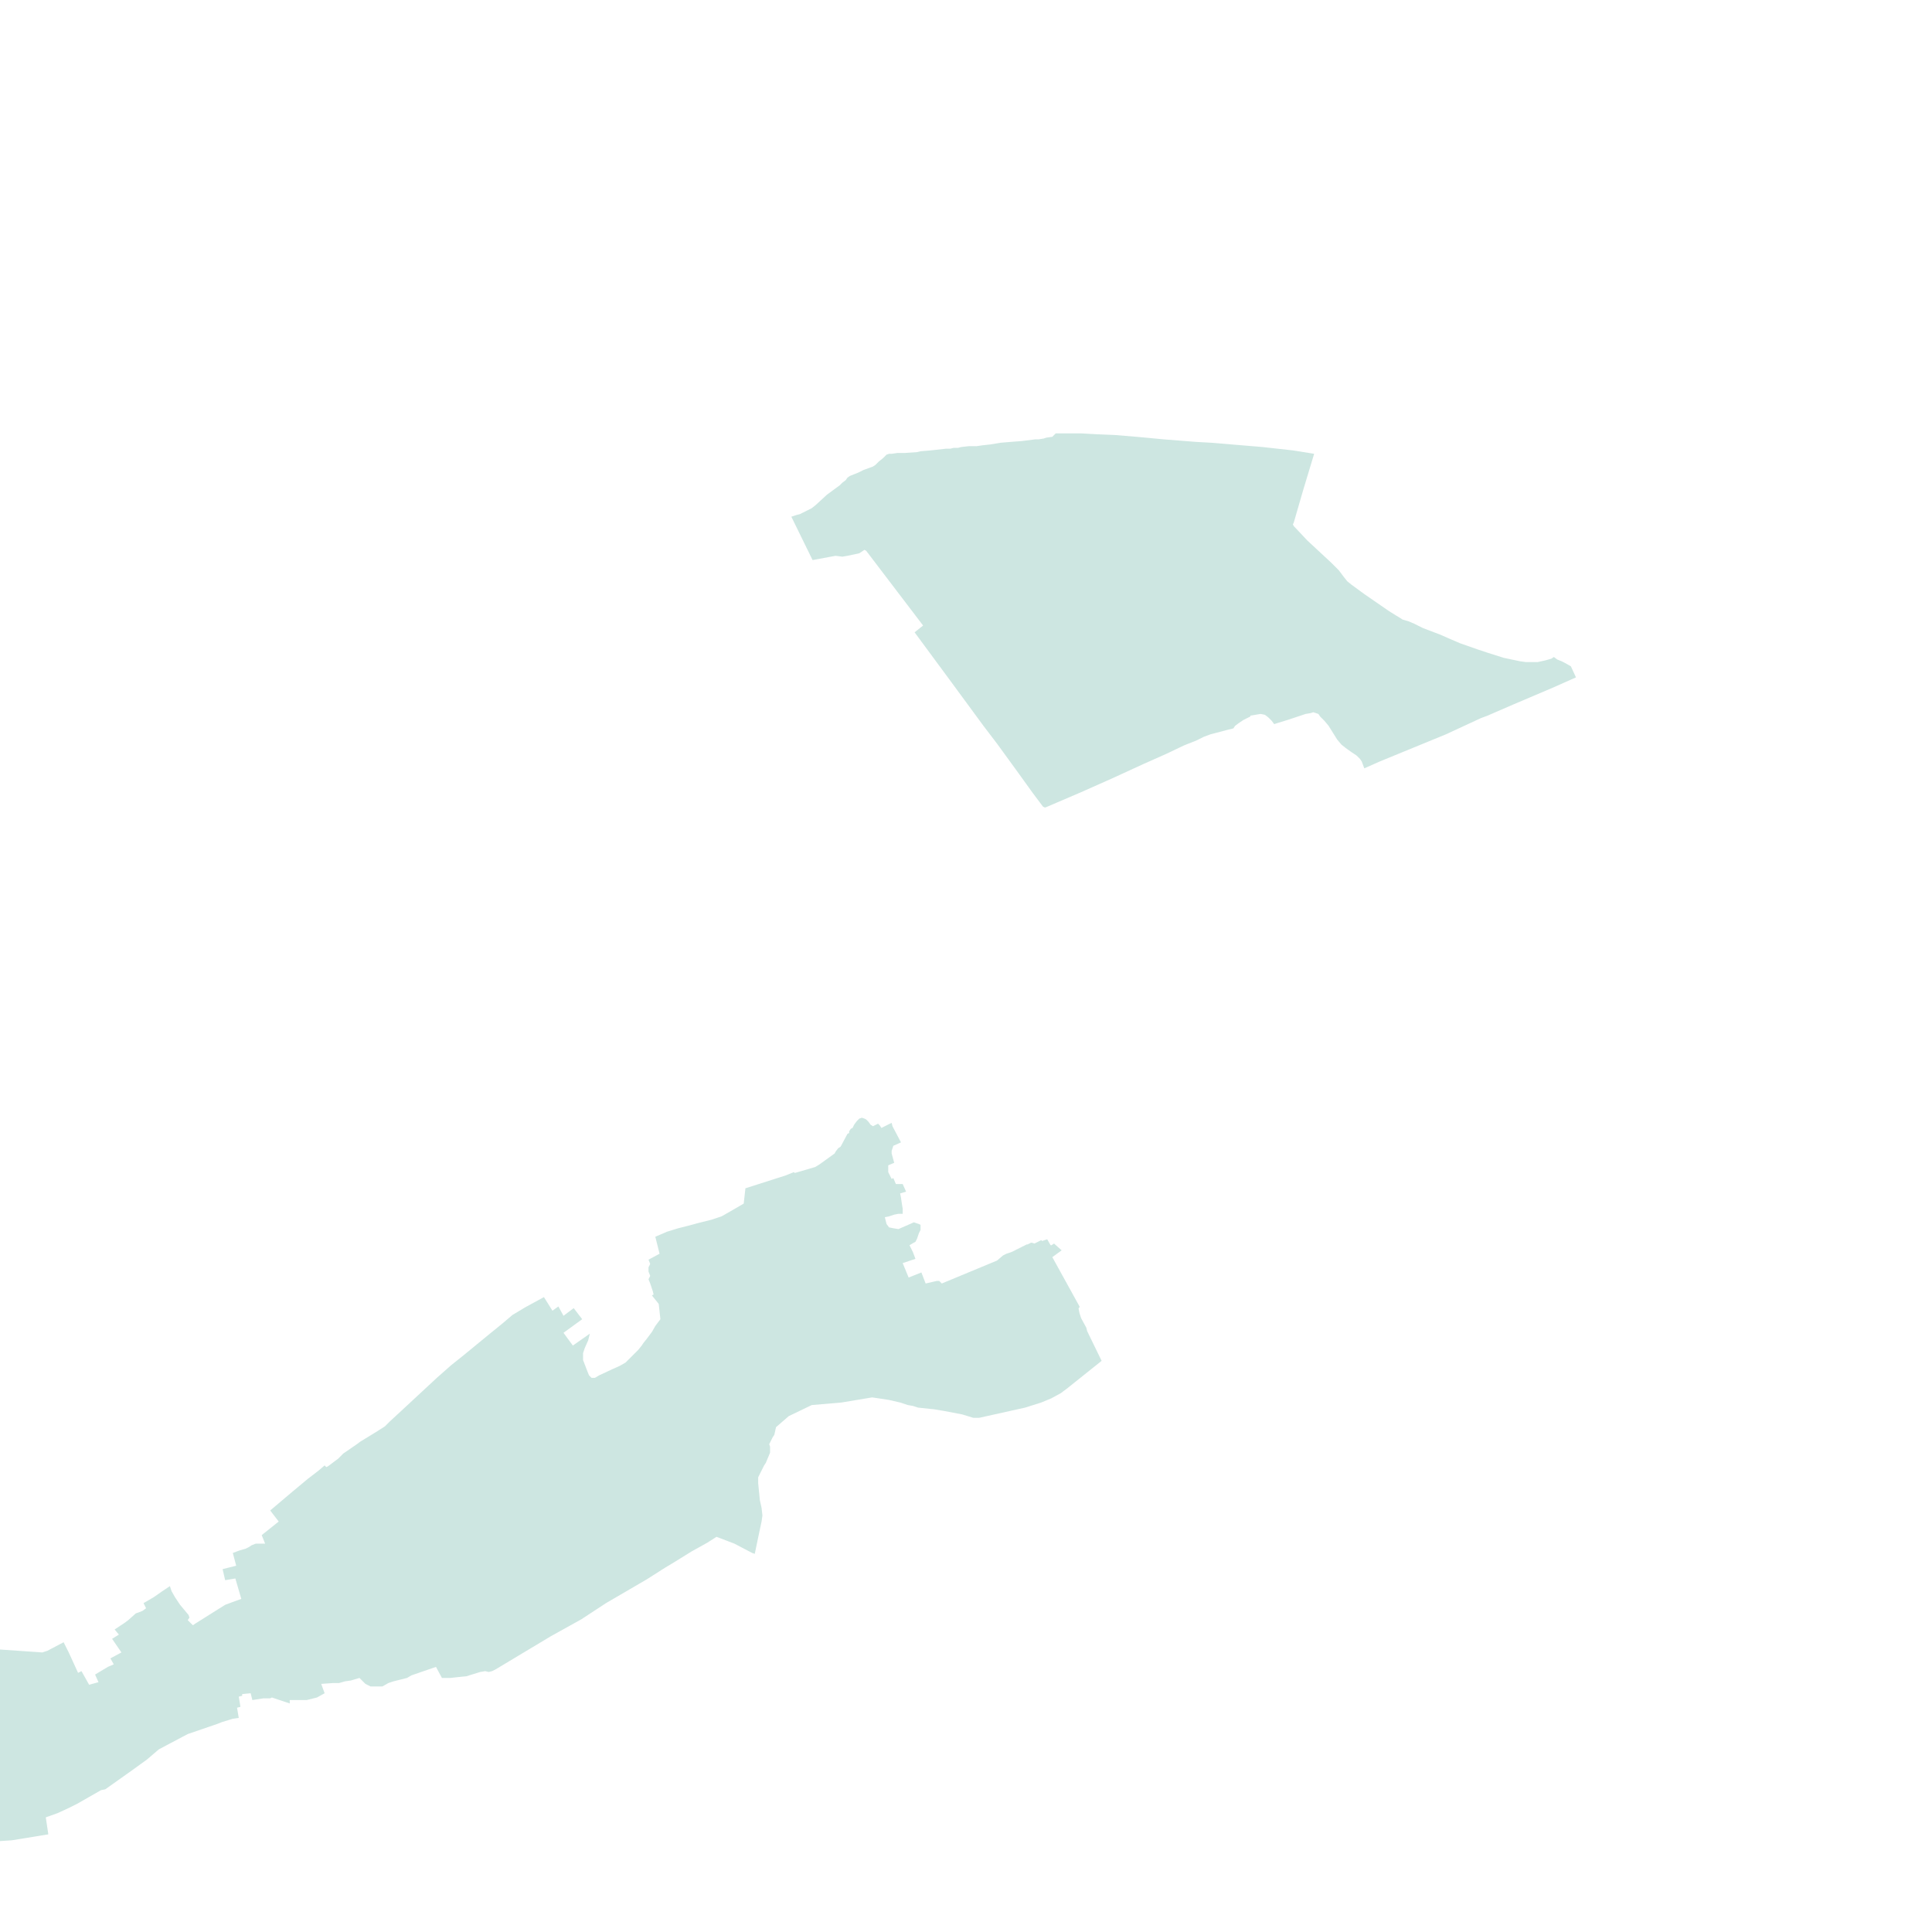 <?xml version="1.0" encoding="utf-8" standalone="no"?>
<!-- Creator: ESRI ArcMap 10.0.0.2414 -->
<!DOCTYPE svg PUBLIC "-//W3C//DTD SVG 1.1//EN"  "http://www.w3.org/Graphics/SVG/1.1/DTD/svg11.dtd">
<svg width="595.502pt" height="595.502pt" viewBox="25 148.378 545.502 545.502" enable-background="new 25 148.378 545.502 545.502"
	version="1.1" xmlns="http://www.w3.org/2000/svg" xmlns:xlink="http://www.w3.org/1999/xlink" >
	<g id="Couches">
		<g id="reservoirs">
			<path clip-path="url(#SVG_CP_2)" fill-opacity="0.2" fill="#07866D" fill-rule="evenodd" stroke="none" stroke-width="" stra="1.44" stroke-miterlimit="10" stroke-linecap="round" stroke-linejoin="round" d="
				M-6.241,606.785L-1.68,614.706L-0.48,615.426L0.24,615.426L0.96,615.186L1.44,615.186L2.16,615.426
				L3.12,615.906L5.281,617.346L8.881,615.666L9.841,615.186L11.521,614.465L13.682,613.985L16.082,613.745
				L18.722,613.745L23.043,613.985L36.965,614.946L38.405,614.465L42.965,612.065L44.406,614.946L47.046,620.706
				L48.006,620.226L50.166,624.067L52.807,623.346L51.847,621.186L55.447,619.026L57.127,618.306L56.167,616.626
				L59.288,614.946L56.647,611.105L58.567,609.905L57.367,608.465L60.248,606.545L61.208,605.825L63.368,603.904
				L64.088,603.664L65.288,603.184L66.248,602.464L65.528,601.024L68.409,599.344L70.809,597.664L72.969,596.224
				L73.449,597.664L74.409,599.344L75.85,601.504L78.25,604.384L78.49,605.104L78.01,605.825L79.45,607.265
				L80.17,606.785L86.651,602.704L88.571,601.504L90.491,600.784L93.132,599.824L91.452,594.063L88.571,594.543
				L87.851,591.423L91.692,590.463L90.732,586.863L92.652,586.142L94.332,585.662L95.292,585.182L96.012,584.702
				L97.212,584.222L97.932,584.222L98.893,584.222L99.853,584.222L98.893,581.822L103.693,577.982L101.293,574.861
				L104.413,572.221L107.534,569.581L111.854,565.98L114.975,563.58L116.655,562.14L117.135,562.62L117.615,562.38
				L119.535,560.94L120.495,560.22L121.935,558.78L125.776,556.139L126.736,555.419L131.057,552.779L
				133.697,551.099L135.137,549.659L138.258,546.778L141.618,543.658L144.978,540.538L148.339,537.417L152.419,533.817
				L153.619,532.857L156.02,530.937L162.741,525.416L166.581,522.296L169.702,519.655L173.302,517.495L175.942,516.055
				L178.583,514.615L180.983,518.455L182.663,517.255L184.103,519.895L186.984,517.735L189.384,520.856L184.103,524.696
				L186.744,528.296L191.544,524.936L191.064,526.856L190.104,529.016L189.624,530.457L189.624,532.377L190.824,535.497
				L191.304,536.697L192.024,537.417L192.984,537.417L194.185,536.697L197.785,535.017L199.945,534.057L
				201.626,533.097L203.786,530.937L205.226,529.496L206.186,528.296L206.666,527.576L207.626,526.376L209.067,524.456
				L210.027,522.776L211.467,520.856L210.987,516.535L209.067,514.135L209.547,513.895L209.307,512.935L
				208.827,511.495L208.586,510.774L208.106,509.574L208.586,508.614L208.106,507.414L208.106,506.934L208.106,506.214
				L208.586,505.254L208.106,504.054L211.227,502.374L210.027,497.573L213.387,496.133L216.507,495.173
				L219.388,494.453L222.028,493.733L225.869,492.773L228.749,491.812L232.109,489.892L234.99,488.212L
				235.47,483.892L246.751,480.291L249.152,479.331L249.392,479.571L251.072,479.091L255.152,477.891L256.353,477.171
				L260.673,474.051L260.913,473.57L261.633,472.61L262.353,472.13L264.274,468.53L264.754,468.29L264.754,467.81
				L265.234,467.09L265.714,466.85L266.194,465.89L266.914,464.93L267.634,464.209L268.354,463.969
				L269.074,464.209L269.554,464.449L270.274,465.17L270.754,465.89L271.474,466.37L272.915,465.65L273.395,466.13
				L273.875,466.85L276.755,465.41L276.995,466.37L279.395,470.93L277.235,471.89L276.755,473.33L
				276.755,474.051L277.475,476.691L275.795,477.411L275.795,479.331L276.755,481.251L277.235,481.011L277.955,482.691
				L279.876,482.691L280.836,484.852L279.155,485.332L279.395,486.532L279.635,488.212L279.876,489.652
				L279.876,491.092L278.675,491.092L277.475,491.332L276.035,491.812L274.835,492.052L275.315,493.973
				L276.035,494.933L277.235,495.173L278.675,495.413L282.516,493.733L282.996,493.493L283.716,493.733L284.436,493.973
				L284.916,494.213L284.916,494.693L284.916,495.653L284.436,496.613L283.956,498.053L283.476,499.013L
				282.996,499.253L281.796,499.973L282.036,500.453L282.756,501.893L283.476,503.814L279.876,505.014L281.556,509.094
				L285.156,507.654L286.356,510.774L289.477,510.054L289.957,510.054L290.197,510.054L290.437,510.294L290.917,510.774
				L306.519,504.294L308.199,502.854L309.159,502.374L309.879,502.134L310.599,501.893L314.92,499.733L
				315.16,499.733L315.64,499.493L316.12,499.253L316.36,499.253L317.08,499.493L318.04,499.013L319,498.533
				L319.241,498.773L320.681,498.293L321.641,499.973L321.881,499.973L322.601,499.493L324.761,501.413L322.121,503.334
				L329.802,517.255L329.802,517.495L329.562,517.735L329.562,517.975L329.802,519.175L330.282,520.615L
				331.722,523.256L331.962,524.216L336.043,532.617L326.441,540.298L324.521,541.738L321.881,543.178L319,544.378
				L314.44,545.818L301.478,548.698L299.798,548.698L296.678,547.738L291.637,546.778L288.757,546.298L
				284.196,545.818L282.756,545.338L281.316,545.098L279.155,544.378L276.035,543.658L272.915,543.178L271.234,542.938
				L262.593,544.378L254.192,545.098L247.711,548.218L244.111,551.339L243.631,553.499L243.151,554.219
				L242.191,556.139L242.431,556.859L242.431,558.54L241.231,561.42L240.751,562.14L239.79,564.06L
				239.07,565.5L239.07,567.18L239.55,571.981L240.03,574.141L240.27,576.301L240.03,577.982L239.31,581.342
				L238.11,587.103L237.39,586.863L232.349,584.222L227.309,582.302L224.669,583.982L220.348,586.382
				L215.307,589.503L212.907,590.943L207.626,594.303L201.866,597.664L196.105,601.024L189.144,605.585L180.503,610.385
				L172.102,615.426L164.901,619.746L163.941,620.226L162.981,620.466L162.021,620.226L160.58,620.466
				L157.46,621.426L156.74,621.666L154.34,621.906L152.179,622.146L150.979,622.146L149.779,622.146L148.099,619.026
				L141.138,621.426L139.938,622.146L138.018,622.626L136.097,623.106L134.657,623.586L132.977,624.547L129.616,624.547
				L128.176,623.826L126.496,622.146L124.096,622.866L122.416,623.106L120.735,623.586L119.055,623.586L115.695,623.826
				L116.655,626.467L114.495,627.667L111.614,628.387L109.454,628.387L106.814,628.387L106.814,629.347L
				101.773,627.667L101.293,627.907L99.373,627.907L96.252,628.387L95.772,626.467L93.372,626.707L93.372,627.187
				L92.412,627.427L92.892,630.307L91.932,630.547L92.412,633.428L90.732,633.668L87.611,634.628L86.411,635.108
				L78.01,637.988L69.849,642.308L66.488,645.189L62.168,648.309L54.727,653.59L53.527,653.83L46.806,657.67
				L44.406,658.87L41.285,660.31L37.925,661.51L38.645,666.311L28.324,667.991L20.883,668.471L17.042,668.951
				L16.802,668.231L15.362,667.031L13.922,666.551L11.521,666.551L6.481,666.791L2.64,666.071L0.96,665.591
				L-1.68,663.911L-4.561,663.191L-6.241,662.711L-6.241,606.785z"/>
			<path clip-path="url(#SVG_CP_2)" fill-opacity="0.2" fill="#07866D" fill-rule="evenodd" stroke="none" stroke-width="" stra="1.44" stroke-miterlimit="10" stroke-linecap="round" stroke-linejoin="round" d="
				M394.13,300.992L400.851,307.233L401.811,308.193L403.011,309.393L403.731,310.353L404.451,311.313
				L405.411,312.513L406.612,313.473L410.212,316.114L417.173,320.914L419.093,322.114L420.293,322.834L421.013,323.314
				L422.694,323.795L424.374,324.515L426.774,325.715L431.815,327.635L433.975,328.595L437.336,330.035L442.136,331.715
				L445.016,332.675L449.577,334.116L454.138,335.076L455.818,335.316L457.258,335.316L459.178,335.316L
				461.339,334.836L463.019,334.356L463.739,333.876L464.699,334.596L465.899,335.076L466.859,335.556L
				468.539,336.516L469.98,339.636L463.499,342.517L452.217,347.317L445.016,350.437L443.096,351.157L433.255,355.718
				L414.533,363.399L410.212,365.319L409.492,363.399L409.012,362.679L408.052,361.719L406.612,360.758L
				404.931,359.558L403.731,358.598L402.531,357.158L401.331,355.238L400.131,353.318L398.931,351.877L397.73,350.677
				L397.25,349.957L396.53,349.717L395.81,349.477L395.09,349.717L393.65,349.957L391.49,350.677
				L388.609,351.637L385.489,352.598L384.769,352.838L384.049,351.877L383.089,350.917L382.128,350.197L380.928,349.957
				L379.488,350.197L378.048,350.437L378.048,350.677L377.088,351.157L376.128,351.637L374.688,352.598
				L373.727,353.318L373.247,354.038L371.327,354.518L366.767,355.718L364.846,356.438L362.926,357.398L
				359.326,358.838L354.285,361.238L347.804,364.119L338.923,368.199L330.282,372.04L323.561,374.92L320.201,376.36
				L319.961,376.36L319.481,376.12L316.6,372.28L312.28,366.279L306.519,358.358L302.678,353.318L294.037,341.556
				L283.236,326.915L285.636,324.995L269.554,303.872L269.074,303.632L267.634,304.592L264.274,305.313
				L262.833,305.553L260.913,305.313L254.432,306.513L248.432,294.271L249.872,293.791L250.832,293.551
				L251.792,293.071L252.752,292.591L254.192,291.871L255.392,290.911L258.513,288.031L262.113,285.39L262.833,284.67
				L263.793,283.95L264.274,283.23L264.994,282.75L267.394,281.79L268.834,281.07L271.474,280.11
				L272.195,279.63L273.155,278.67L274.355,277.71L274.835,277.23L275.315,276.749L276.035,276.509L276.755,276.509
				L278.435,276.269L280.596,276.269L283.956,276.029L284.916,275.789L287.797,275.549L292.117,275.069
				L293.317,275.069L294.277,274.829L295.478,274.829L296.438,274.589L298.598,274.349L300.758,274.349L
				302.438,274.109L304.599,273.869L307.479,273.389L310.359,273.149L313.48,272.909L317.32,272.429L
				318.28,272.429L319.721,272.189L320.441,271.949L322.121,271.709L323.081,270.749L330.282,270.749L334.602,270.989
				L340.123,271.229L345.884,271.709L348.524,271.949L353.565,272.429L362.686,273.149L367.007,273.389L
				375.648,274.109L381.408,274.589L390.05,275.549L396.05,276.509L392.93,286.831L390.29,295.952L390.05,296.432
				L390.29,296.912L394.13,300.992z"/>
		</g>
</g></svg>